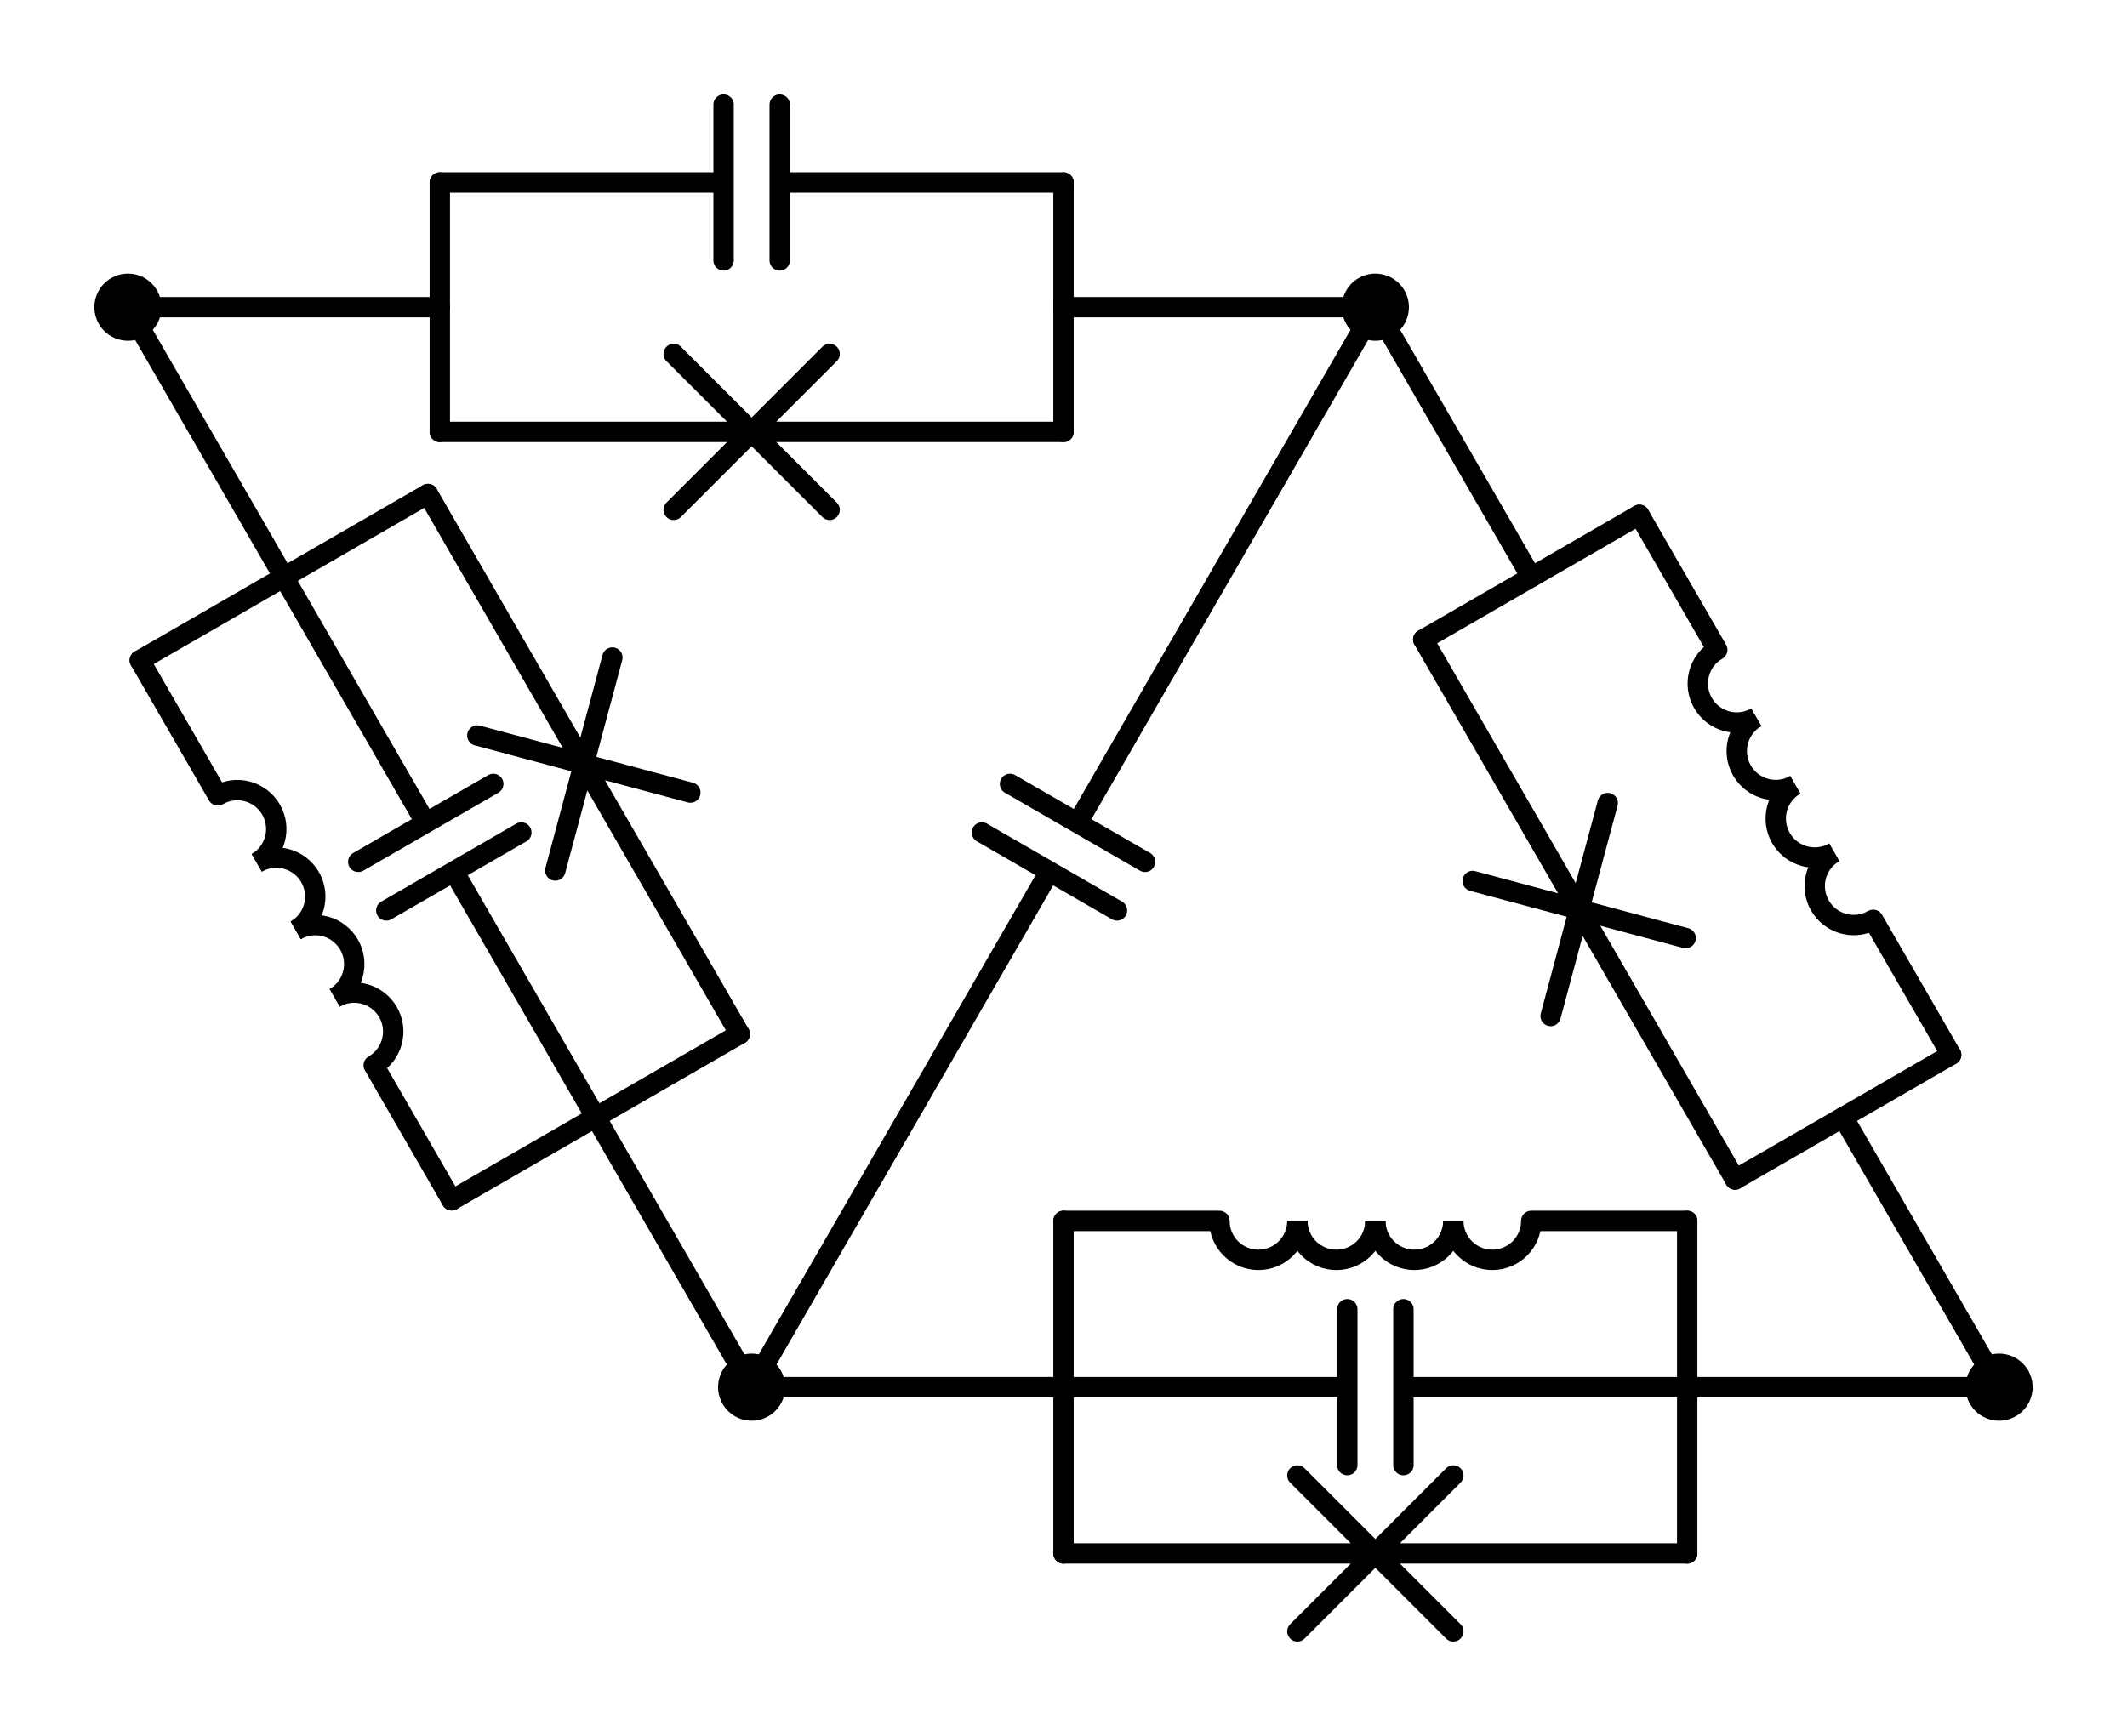 <?xml version="1.0" encoding="utf-8" standalone="no"?>
<!DOCTYPE svg PUBLIC "-//W3C//DTD SVG 1.1//EN"
  "http://www.w3.org/Graphics/SVG/1.1/DTD/svg11.dtd">
<svg xmlns:xlink="http://www.w3.org/1999/xlink" width="208.71pt" height="170.382pt" viewBox="0 0 208.71 170.382" xmlns="http://www.w3.org/2000/svg" version="1.1">
 <defs>
  <style type="text/css">*{stroke-linejoin: round; stroke-linecap: butt}</style>
 </defs>
 <g id="figure_1">
  <g id="patch_1">
   <path d="M 0 170.382 
L 208.71 170.382 
L 208.71 0 
L 0 0 
L 0 170.382 
z
" style="fill: none"/>
  </g>
  <g id="axes_1">
   <g id="patch_2">
    <path d="M 25.196 84.686 
C 26.075 84.179 26.716 83.343 26.979 82.363 
C 27.241 81.384 27.104 80.339 26.597 79.461 
C 26.089 78.582 25.253 77.941 24.274 77.678 
C 23.294 77.416 22.25 77.554 21.371 78.061 
" clip-path="url(#p54b132bbc9)" style="fill: none; stroke: #000000; stroke-width: 2; stroke-linejoin: miter"/>
   </g>
   <g id="patch_3">
    <path d="M 29.021 91.311 
C 29.9 90.804 30.541 89.968 30.804 88.988 
C 31.066 88.009 30.929 86.964 30.422 86.086 
C 29.914 85.208 29.078 84.566 28.099 84.304 
C 27.119 84.041 26.075 84.179 25.196 84.686 
" clip-path="url(#p54b132bbc9)" style="fill: none; stroke: #000000; stroke-width: 2; stroke-linejoin: miter"/>
   </g>
   <g id="patch_4">
    <path d="M 32.846 97.936 
C 33.725 97.429 34.366 96.593 34.629 95.613 
C 34.891 94.634 34.754 93.589 34.247 92.711 
C 33.739 91.833 32.903 91.191 31.924 90.929 
C 30.944 90.666 29.9 90.804 29.021 91.311 
" clip-path="url(#p54b132bbc9)" style="fill: none; stroke: #000000; stroke-width: 2; stroke-linejoin: miter"/>
   </g>
   <g id="patch_5">
    <path d="M 36.671 104.561 
C 37.55 104.054 38.191 103.218 38.454 102.238 
C 38.716 101.259 38.579 100.214 38.072 99.336 
C 37.564 98.458 36.728 97.816 35.749 97.554 
C 34.769 97.291 33.725 97.429 32.846 97.936 
" clip-path="url(#p54b132bbc9)" style="fill: none; stroke: #000000; stroke-width: 2; stroke-linejoin: miter"/>
   </g>
   <g id="patch_6">
    <path d="M 179.98 83.656 
C 179.102 84.163 178.46 84.999 178.198 85.978 
C 177.936 86.958 178.073 88.003 178.58 88.881 
C 179.087 89.759 179.923 90.401 180.903 90.663 
C 181.882 90.926 182.927 90.788 183.805 90.281 
" clip-path="url(#p54b132bbc9)" style="fill: none; stroke: #000000; stroke-width: 2; stroke-linejoin: miter"/>
   </g>
   <g id="patch_7">
    <path d="M 176.155 77.031 
C 175.277 77.538 174.635 78.374 174.373 79.353 
C 174.111 80.333 174.248 81.378 174.755 82.256 
C 175.262 83.134 176.098 83.776 177.078 84.038 
C 178.057 84.3 179.102 84.163 179.98 83.656 
" clip-path="url(#p54b132bbc9)" style="fill: none; stroke: #000000; stroke-width: 2; stroke-linejoin: miter"/>
   </g>
   <g id="patch_8">
    <path d="M 172.33 70.406 
C 171.452 70.913 170.81 71.749 170.548 72.728 
C 170.286 73.708 170.423 74.753 170.93 75.631 
C 171.437 76.509 172.273 77.15 173.253 77.413 
C 174.232 77.675 175.277 77.538 176.155 77.031 
" clip-path="url(#p54b132bbc9)" style="fill: none; stroke: #000000; stroke-width: 2; stroke-linejoin: miter"/>
   </g>
   <g id="patch_9">
    <path d="M 168.505 63.781 
C 167.627 64.288 166.985 65.124 166.723 66.103 
C 166.461 67.083 166.598 68.127 167.105 69.006 
C 167.612 69.884 168.448 70.525 169.428 70.788 
C 170.407 71.05 171.452 70.913 172.33 70.406 
" clip-path="url(#p54b132bbc9)" style="fill: none; stroke: #000000; stroke-width: 2; stroke-linejoin: miter"/>
   </g>
   <g id="patch_10">
    <path d="M 142.605 119.832 
C 142.605 120.846 143.008 121.819 143.725 122.536 
C 144.442 123.253 145.416 123.657 146.43 123.657 
C 147.444 123.657 148.418 123.253 149.135 122.536 
C 149.852 121.819 150.255 120.846 150.255 119.832 
" clip-path="url(#p54b132bbc9)" style="fill: none; stroke: #000000; stroke-width: 2; stroke-linejoin: miter"/>
   </g>
   <g id="patch_11">
    <path d="M 134.955 119.832 
C 134.955 120.846 135.358 121.819 136.075 122.536 
C 136.792 123.253 137.766 123.657 138.78 123.657 
C 139.794 123.657 140.768 123.253 141.485 122.536 
C 142.202 121.819 142.605 120.846 142.605 119.832 
" clip-path="url(#p54b132bbc9)" style="fill: none; stroke: #000000; stroke-width: 2; stroke-linejoin: miter"/>
   </g>
   <g id="patch_12">
    <path d="M 127.305 119.832 
C 127.305 120.846 127.708 121.819 128.425 122.536 
C 129.142 123.253 130.116 123.657 131.13 123.657 
C 132.144 123.657 133.118 123.253 133.835 122.536 
C 134.552 121.819 134.955 120.846 134.955 119.832 
" clip-path="url(#p54b132bbc9)" style="fill: none; stroke: #000000; stroke-width: 2; stroke-linejoin: miter"/>
   </g>
   <g id="patch_13">
    <path d="M 119.655 119.832 
C 119.655 120.846 120.058 121.819 120.775 122.536 
C 121.492 123.253 122.466 123.657 123.48 123.657 
C 124.494 123.657 125.468 123.253 126.185 122.536 
C 126.902 121.819 127.305 120.846 127.305 119.832 
" clip-path="url(#p54b132bbc9)" style="fill: none; stroke: #000000; stroke-width: 2; stroke-linejoin: miter"/>
   </g>
   <g id="line2d_1">
    <path d="M 12.555 30.15 
L 43.155 30.15 
" clip-path="url(#p54b132bbc9)" style="fill: none; stroke: #000000; stroke-width: 2; stroke-linecap: round"/>
   </g>
   <g id="line2d_2">
    <path d="M 134.955 30.15 
L 104.355 30.15 
" clip-path="url(#p54b132bbc9)" style="fill: none; stroke: #000000; stroke-width: 2; stroke-linecap: round"/>
   </g>
   <g id="line2d_3">
    <path d="M 43.155 17.91 
L 43.155 42.39 
" clip-path="url(#p54b132bbc9)" style="fill: none; stroke: #000000; stroke-width: 2; stroke-linecap: round"/>
   </g>
   <g id="line2d_4">
    <path d="M 104.355 17.91 
L 104.355 42.39 
" clip-path="url(#p54b132bbc9)" style="fill: none; stroke: #000000; stroke-width: 2; stroke-linecap: round"/>
   </g>
   <g id="line2d_5">
    <path d="M 43.155 17.91 
L 71.001 17.91 
M 71.001 10.26 
L 71.001 25.56 
M 76.509 10.26 
L 76.509 25.56 
M 76.509 17.91 
L 104.355 17.91 
" clip-path="url(#p54b132bbc9)" style="fill: none; stroke: #000000; stroke-width: 2; stroke-linecap: round"/>
   </g>
   <g id="line2d_6">
    <path d="M 43.155 42.39 
L 73.755 42.39 
M 66.105 34.74 
L 81.405 50.04 
M 81.405 34.74 
L 66.105 50.04 
M 73.755 42.39 
L 104.355 42.39 
" clip-path="url(#p54b132bbc9)" style="fill: none; stroke: #000000; stroke-width: 2; stroke-linecap: round"/>
   </g>
   <g id="line2d_7">
    <path d="M 12.555 30.15 
L 27.855 56.65 
" clip-path="url(#p54b132bbc9)" style="fill: none; stroke: #000000; stroke-width: 2; stroke-linecap: round"/>
   </g>
   <g id="line2d_8">
    <path d="M 73.755 136.152 
L 58.455 109.651 
" clip-path="url(#p54b132bbc9)" style="fill: none; stroke: #000000; stroke-width: 2; stroke-linecap: round"/>
   </g>
   <g id="line2d_9">
    <path d="M 41.989 48.49 
L 13.721 64.81 
" clip-path="url(#p54b132bbc9)" style="fill: none; stroke: #000000; stroke-width: 2; stroke-linecap: round"/>
   </g>
   <g id="line2d_10">
    <path d="M 72.589 101.491 
L 44.321 117.811 
" clip-path="url(#p54b132bbc9)" style="fill: none; stroke: #000000; stroke-width: 2; stroke-linecap: round"/>
   </g>
   <g id="line2d_11">
    <path d="M 27.855 56.65 
L 41.778 80.766 
M 48.403 76.941 
L 35.153 84.591 
M 51.157 81.711 
L 37.907 89.361 
M 44.532 85.536 
L 58.455 109.651 
" clip-path="url(#p54b132bbc9)" style="fill: none; stroke: #000000; stroke-width: 2; stroke-linecap: round"/>
   </g>
   <g id="line2d_12">
    <path d="M 41.989 48.49 
L 57.289 74.991 
M 60.089 64.541 
L 54.488 85.441 
M 67.739 77.791 
L 46.838 72.191 
M 57.289 74.991 
L 72.589 101.491 
" clip-path="url(#p54b132bbc9)" style="fill: none; stroke: #000000; stroke-width: 2; stroke-linecap: round"/>
   </g>
   <g id="line2d_13">
    <path d="M 13.721 64.81 
L 21.371 78.061 
M 36.671 104.561 
L 44.321 117.811 
" clip-path="url(#p54b132bbc9)" style="fill: none; stroke: #000000; stroke-width: 2; stroke-linecap: round"/>
   </g>
   <g id="line2d_14">
    <path d="M 134.955 30.15 
L 105.732 80.766 
M 112.357 84.591 
L 99.107 76.941 
M 109.603 89.361 
L 96.353 81.711 
M 102.978 85.536 
L 73.755 136.152 
" clip-path="url(#p54b132bbc9)" style="fill: none; stroke: #000000; stroke-width: 2; stroke-linecap: round"/>
   </g>
   <g id="line2d_15">
    <path d="M 196.155 136.152 
L 180.855 109.651 
" clip-path="url(#p54b132bbc9)" style="fill: none; stroke: #000000; stroke-width: 2; stroke-linecap: round"/>
   </g>
   <g id="line2d_16">
    <path d="M 134.955 30.15 
L 150.255 56.65 
" clip-path="url(#p54b132bbc9)" style="fill: none; stroke: #000000; stroke-width: 2; stroke-linecap: round"/>
   </g>
   <g id="line2d_17">
    <path d="M 170.255 115.771 
L 191.455 103.531 
" clip-path="url(#p54b132bbc9)" style="fill: none; stroke: #000000; stroke-width: 2; stroke-linecap: round"/>
   </g>
   <g id="line2d_18">
    <path d="M 139.655 62.77 
L 160.855 50.53 
" clip-path="url(#p54b132bbc9)" style="fill: none; stroke: #000000; stroke-width: 2; stroke-linecap: round"/>
   </g>
   <g id="line2d_19">
    <path d="M 170.255 115.771 
L 154.955 89.271 
M 152.155 99.721 
L 157.755 78.821 
M 144.505 86.471 
L 165.405 92.071 
M 154.955 89.271 
L 139.655 62.77 
" clip-path="url(#p54b132bbc9)" style="fill: none; stroke: #000000; stroke-width: 2; stroke-linecap: round"/>
   </g>
   <g id="line2d_20">
    <path d="M 191.455 103.531 
L 183.805 90.281 
M 168.505 63.781 
L 160.855 50.53 
" clip-path="url(#p54b132bbc9)" style="fill: none; stroke: #000000; stroke-width: 2; stroke-linecap: round"/>
   </g>
   <g id="line2d_21">
    <path d="M 196.155 136.152 
L 165.555 136.152 
" clip-path="url(#p54b132bbc9)" style="fill: none; stroke: #000000; stroke-width: 2; stroke-linecap: round"/>
   </g>
   <g id="line2d_22">
    <path d="M 73.755 136.152 
L 104.355 136.152 
" clip-path="url(#p54b132bbc9)" style="fill: none; stroke: #000000; stroke-width: 2; stroke-linecap: round"/>
   </g>
   <g id="line2d_23">
    <path d="M 165.555 152.472 
L 165.555 119.832 
" clip-path="url(#p54b132bbc9)" style="fill: none; stroke: #000000; stroke-width: 2; stroke-linecap: round"/>
   </g>
   <g id="line2d_24">
    <path d="M 104.355 152.472 
L 104.355 119.832 
" clip-path="url(#p54b132bbc9)" style="fill: none; stroke: #000000; stroke-width: 2; stroke-linecap: round"/>
   </g>
   <g id="line2d_25">
    <path d="M 165.555 136.152 
L 137.709 136.152 
M 137.709 143.802 
L 137.709 128.502 
M 132.201 143.802 
L 132.201 128.502 
M 132.201 136.152 
L 104.355 136.152 
" clip-path="url(#p54b132bbc9)" style="fill: none; stroke: #000000; stroke-width: 2; stroke-linecap: round"/>
   </g>
   <g id="line2d_26">
    <path d="M 165.555 152.472 
L 134.955 152.472 
M 142.605 160.122 
L 127.305 144.822 
M 127.305 160.122 
L 142.605 144.822 
M 134.955 152.472 
L 104.355 152.472 
" clip-path="url(#p54b132bbc9)" style="fill: none; stroke: #000000; stroke-width: 2; stroke-linecap: round"/>
   </g>
   <g id="line2d_27">
    <path d="M 165.555 119.832 
L 150.255 119.832 
M 119.655 119.832 
L 104.355 119.832 
" clip-path="url(#p54b132bbc9)" style="fill: none; stroke: #000000; stroke-width: 2; stroke-linecap: round"/>
   </g>
   <g id="patch_14">
    <path d="M 12.555 32.445 
C 13.164 32.445 13.747 32.203 14.178 31.773 
C 14.608 31.342 14.85 30.759 14.85 30.15 
C 14.85 29.541 14.608 28.958 14.178 28.527 
C 13.747 28.097 13.164 27.855 12.555 27.855 
C 11.946 27.855 11.363 28.097 10.932 28.527 
C 10.502 28.958 10.26 29.541 10.26 30.15 
C 10.26 30.759 10.502 31.342 10.932 31.773 
C 11.363 32.203 11.946 32.445 12.555 32.445 
z
" clip-path="url(#p54b132bbc9)" style="stroke: #000000; stroke-width: 2; stroke-linejoin: miter"/>
   </g>
   <g id="patch_15">
    <path d="M 134.955 32.445 
C 135.564 32.445 136.147 32.203 136.578 31.773 
C 137.008 31.342 137.25 30.759 137.25 30.15 
C 137.25 29.541 137.008 28.958 136.578 28.527 
C 136.147 28.097 135.564 27.855 134.955 27.855 
C 134.346 27.855 133.763 28.097 133.332 28.527 
C 132.902 28.958 132.66 29.541 132.66 30.15 
C 132.66 30.759 132.902 31.342 133.332 31.773 
C 133.763 32.203 134.346 32.445 134.955 32.445 
z
" clip-path="url(#p54b132bbc9)" style="stroke: #000000; stroke-width: 2; stroke-linejoin: miter"/>
   </g>
   <g id="patch_16">
    <path d="M 73.755 138.447 
C 74.364 138.447 74.947 138.205 75.378 137.774 
C 75.808 137.344 76.05 136.76 76.05 136.152 
C 76.05 135.543 75.808 134.959 75.378 134.529 
C 74.947 134.098 74.364 133.857 73.755 133.857 
C 73.146 133.857 72.563 134.098 72.132 134.529 
C 71.702 134.959 71.46 135.543 71.46 136.152 
C 71.46 136.76 71.702 137.344 72.132 137.774 
C 72.563 138.205 73.146 138.447 73.755 138.447 
z
" clip-path="url(#p54b132bbc9)" style="stroke: #000000; stroke-width: 2; stroke-linejoin: miter"/>
   </g>
   <g id="patch_17">
    <path d="M 196.155 138.447 
C 196.764 138.447 197.347 138.205 197.778 137.774 
C 198.208 137.344 198.45 136.76 198.45 136.152 
C 198.45 135.543 198.208 134.959 197.778 134.529 
C 197.347 134.098 196.764 133.857 196.155 133.857 
C 195.546 133.857 194.963 134.098 194.532 134.529 
C 194.102 134.959 193.86 135.543 193.86 136.152 
C 193.86 136.76 194.102 137.344 194.532 137.774 
C 194.963 138.205 195.546 138.447 196.155 138.447 
z
" clip-path="url(#p54b132bbc9)" style="stroke: #000000; stroke-width: 2; stroke-linejoin: miter"/>
   </g>
  </g>
 </g>
 <defs>
  <clipPath id="p54b132bbc9">
   <rect x="7.2" y="7.2" width="194.31" height="155.982"/>
  </clipPath>
 </defs>
</svg>

